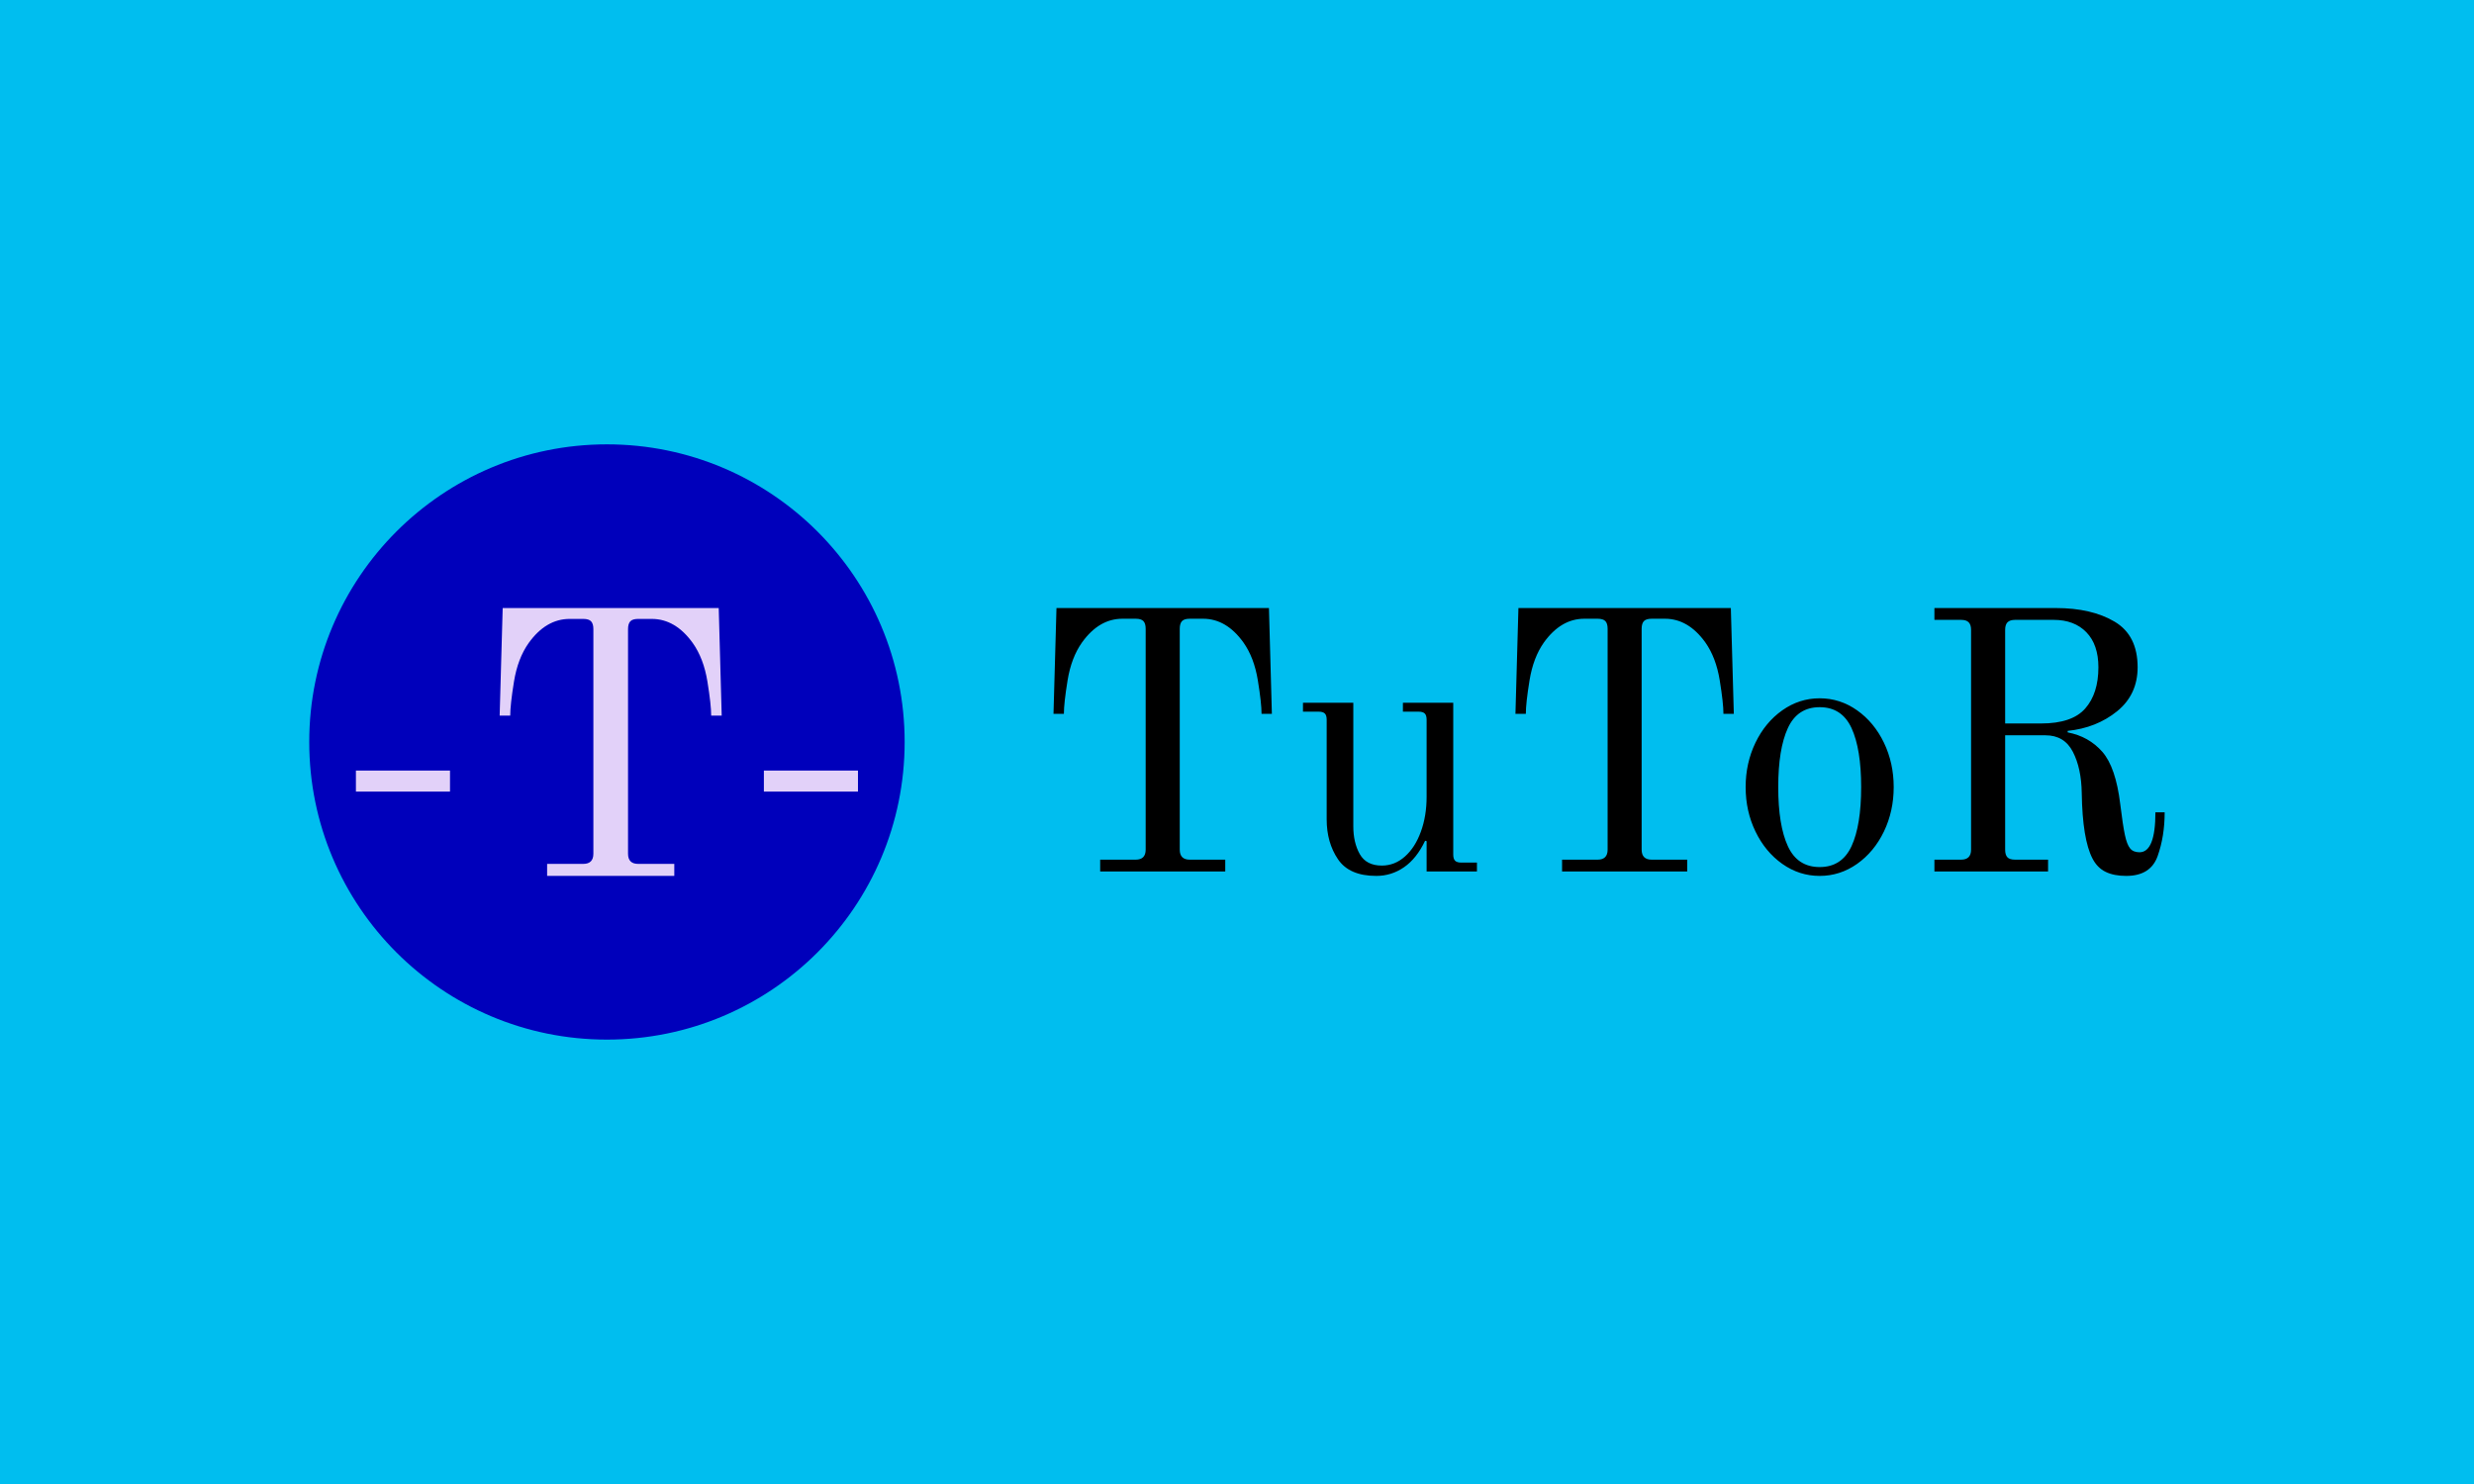 <svg xmlns="http://www.w3.org/2000/svg" version="1.1" xmlns:xlink="http://www.w3.org/1999/xlink" xmlns:svgjs="http://svgjs.dev/svgjs" width="100%" height="100%" viewBox="0 0 1000 600"><rect width="1000" height="600" x="0" y="0" fill="#00beef"/><g><circle r="166.667" cx="339.79" cy="362.012" fill="#00be" transform="matrix(0.722,0,0,0.722,0,38.617)"/><path d="M251.929 389.812L199.257 389.812L199.257 378.019L251.929 378.019L251.929 389.812ZM306.299 437.012L306.299 430.282L326.52 430.282Q332.196 430.282 332.196 424.576L332.196 424.576L332.196 298.805Q332.196 295.85 330.938 294.474Q329.68 293.099 326.52 293.099L326.52 293.099L318.941 293.099Q305.655 293.099 295.969 306.589L295.969 306.589Q289.854 315.221 287.747 328.185Q285.64 341.148 285.64 347.264L285.64 347.264L279.729 347.264L281.426 287.012L402.368 287.012L404.036 347.264L398.154 347.264Q398.154 341.148 396.047 328.185Q393.941 315.221 387.825 306.589L387.825 306.589Q378.139 293.099 364.854 293.099L364.854 293.099L357.275 293.099Q354.114 293.099 352.856 294.474Q351.598 295.85 351.598 298.805L351.598 298.805L351.598 424.576Q351.598 430.282 357.275 430.282L357.275 430.282L377.495 430.282L377.495 437.012L306.299 437.012ZM480.324 389.812L427.651 389.812L427.651 378.019L480.324 378.019L480.324 389.812Z " fill="#e2d1f9" transform="matrix(0.722,0,0,0.722,0,38.617)"/><path d="M615.922 434.537L615.922 427.918L635.809 427.918Q641.392 427.918 641.392 422.306L641.392 422.306L641.392 298.611Q641.392 295.704 640.155 294.351Q638.917 292.999 635.809 292.999L635.809 292.999L628.355 292.999Q615.289 292.999 605.763 306.266L605.763 306.266Q599.748 314.756 597.676 327.505Q595.604 340.255 595.604 346.27L595.604 346.27L589.79 346.27L591.459 287.012L710.406 287.012L712.046 346.27L706.262 346.27Q706.262 340.255 704.19 327.505Q702.117 314.756 696.102 306.266L696.102 306.266Q686.576 292.999 673.51 292.999L673.51 292.999L666.056 292.999Q662.948 292.999 661.711 294.351Q660.473 295.704 660.473 298.611L660.473 298.611L660.473 422.306Q660.473 427.918 666.056 427.918L666.056 427.918L685.943 427.918L685.943 434.537L615.922 434.537ZM770.498 437.012Q755.36 437.012 749.057 427.688Q742.726 418.363 742.726 405.326L742.726 405.326L742.726 349.579Q742.726 347.104 741.69 346.068Q740.654 345.032 738.178 345.032L738.178 345.032L729.458 345.032L729.458 340.053L757.634 340.053L757.634 409.269Q757.634 418.363 761.26 424.81Q764.886 431.228 773.606 431.228L773.606 431.228Q780.859 431.228 786.557 426.134Q792.256 421.068 795.45 412.262Q798.673 403.455 798.673 392.692L798.673 392.692L798.673 349.579Q798.673 347.104 797.637 346.068Q796.601 345.032 794.126 345.032L794.126 345.032L785.406 345.032L785.406 340.053L813.581 340.053L813.581 425.011Q813.581 427.486 814.617 428.522Q815.654 429.558 818.157 429.558L818.157 429.558L826.849 429.558L826.849 434.537L798.673 434.537L798.673 417.557L797.839 417.327Q793.09 427.285 786.039 432.149Q778.988 437.012 770.498 437.012L770.498 437.012ZM874.508 434.537L874.508 427.918L894.395 427.918Q900.007 427.918 900.007 422.306L900.007 422.306L900.007 298.611Q900.007 295.704 898.769 294.351Q897.503 292.999 894.395 292.999L894.395 292.999L886.941 292.999Q873.904 292.999 864.349 306.266L864.349 306.266Q858.363 314.756 856.291 327.505Q854.218 340.255 854.218 346.27L854.218 346.27L848.405 346.27L850.074 287.012L968.992 287.012L970.661 346.27L964.848 346.27Q964.848 340.255 962.776 327.505Q960.703 314.756 954.717 306.266L954.717 306.266Q945.162 292.999 932.125 292.999L932.125 292.999L924.671 292.999Q921.563 292.999 920.297 294.351Q919.059 295.704 919.059 298.611L919.059 298.611L919.059 422.306Q919.059 427.918 924.671 427.918L924.671 427.918L944.558 427.918L944.558 434.537L874.508 434.537ZM1018.723 437.012Q1007.327 437.012 997.8 430.278Q988.274 423.543 982.777 412.147Q977.281 400.75 977.281 387.281L977.281 387.281Q977.281 373.812 982.777 362.415Q988.274 351.018 997.8 344.284Q1007.327 337.55 1018.723 337.55L1018.723 337.55Q1030.12 337.55 1039.675 344.284Q1049.201 351.018 1054.698 362.415Q1060.166 373.812 1060.166 387.281L1060.166 387.281Q1060.166 400.75 1054.698 412.147Q1049.201 423.543 1039.675 430.278Q1030.12 437.012 1018.723 437.012L1018.723 437.012ZM1018.723 432.062Q1031.156 432.062 1036.567 420.349Q1041.949 408.636 1041.949 387.281L1041.949 387.281Q1041.949 365.955 1036.567 354.242Q1031.156 342.528 1018.723 342.528L1018.723 342.528Q1006.291 342.528 1000.909 354.242Q995.527 365.955 995.527 387.281L995.527 387.281Q995.527 408.636 1000.909 420.349Q1006.291 432.062 1018.723 432.062L1018.723 432.062ZM1190.308 437.012Q1183.459 437.012 1178.796 434.739Q1174.134 432.465 1171.457 427.285L1171.457 427.285Q1165.845 416.521 1165.442 390.619L1165.442 390.619Q1165.241 376.719 1160.464 367.509Q1155.715 358.271 1145.124 358.271L1145.124 358.271L1122.561 358.271L1122.561 422.306Q1122.561 425.213 1123.798 426.565Q1125.036 427.918 1128.144 427.918L1128.144 427.918L1146.592 427.918L1146.592 434.537L1082.96 434.537L1082.96 427.918L1097.896 427.918Q1103.48 427.918 1103.48 422.306L1103.48 422.306L1103.48 299.215Q1103.48 296.337 1102.127 294.984Q1100.803 293.632 1097.896 293.632L1097.896 293.632L1082.96 293.632L1082.96 287.012L1150.937 287.012Q1171.026 287.012 1183.89 294.668Q1196.726 302.323 1196.726 320.167L1196.726 320.167Q1196.726 335.477 1185.243 344.802Q1173.731 354.127 1157.557 355.796L1157.557 355.796L1157.557 356.631Q1169.385 358.904 1176.954 367.509Q1184.495 376.114 1186.998 396.836L1186.998 396.836Q1188.437 408.636 1189.589 414.017Q1190.711 419.399 1192.495 421.586Q1194.251 423.774 1197.762 423.774L1197.762 423.774Q1206.684 423.774 1206.684 401.383L1206.684 401.383L1211.864 401.383Q1211.864 414.852 1207.921 425.932Q1203.979 437.012 1190.308 437.012L1190.308 437.012ZM1122.561 351.652L1142.649 351.652Q1160.061 351.652 1167.399 343.248Q1174.767 334.873 1174.767 320.167L1174.767 320.167Q1174.767 307.504 1168.033 300.568Q1161.298 293.632 1149.7 293.632L1149.7 293.632L1128.144 293.632Q1125.237 293.632 1123.885 294.984Q1122.561 296.337 1122.561 299.215L1122.561 299.215L1122.561 351.652Z " fill="#000000" transform="matrix(0.722,0,0,0.722,0,38.617)"/></g></svg>
